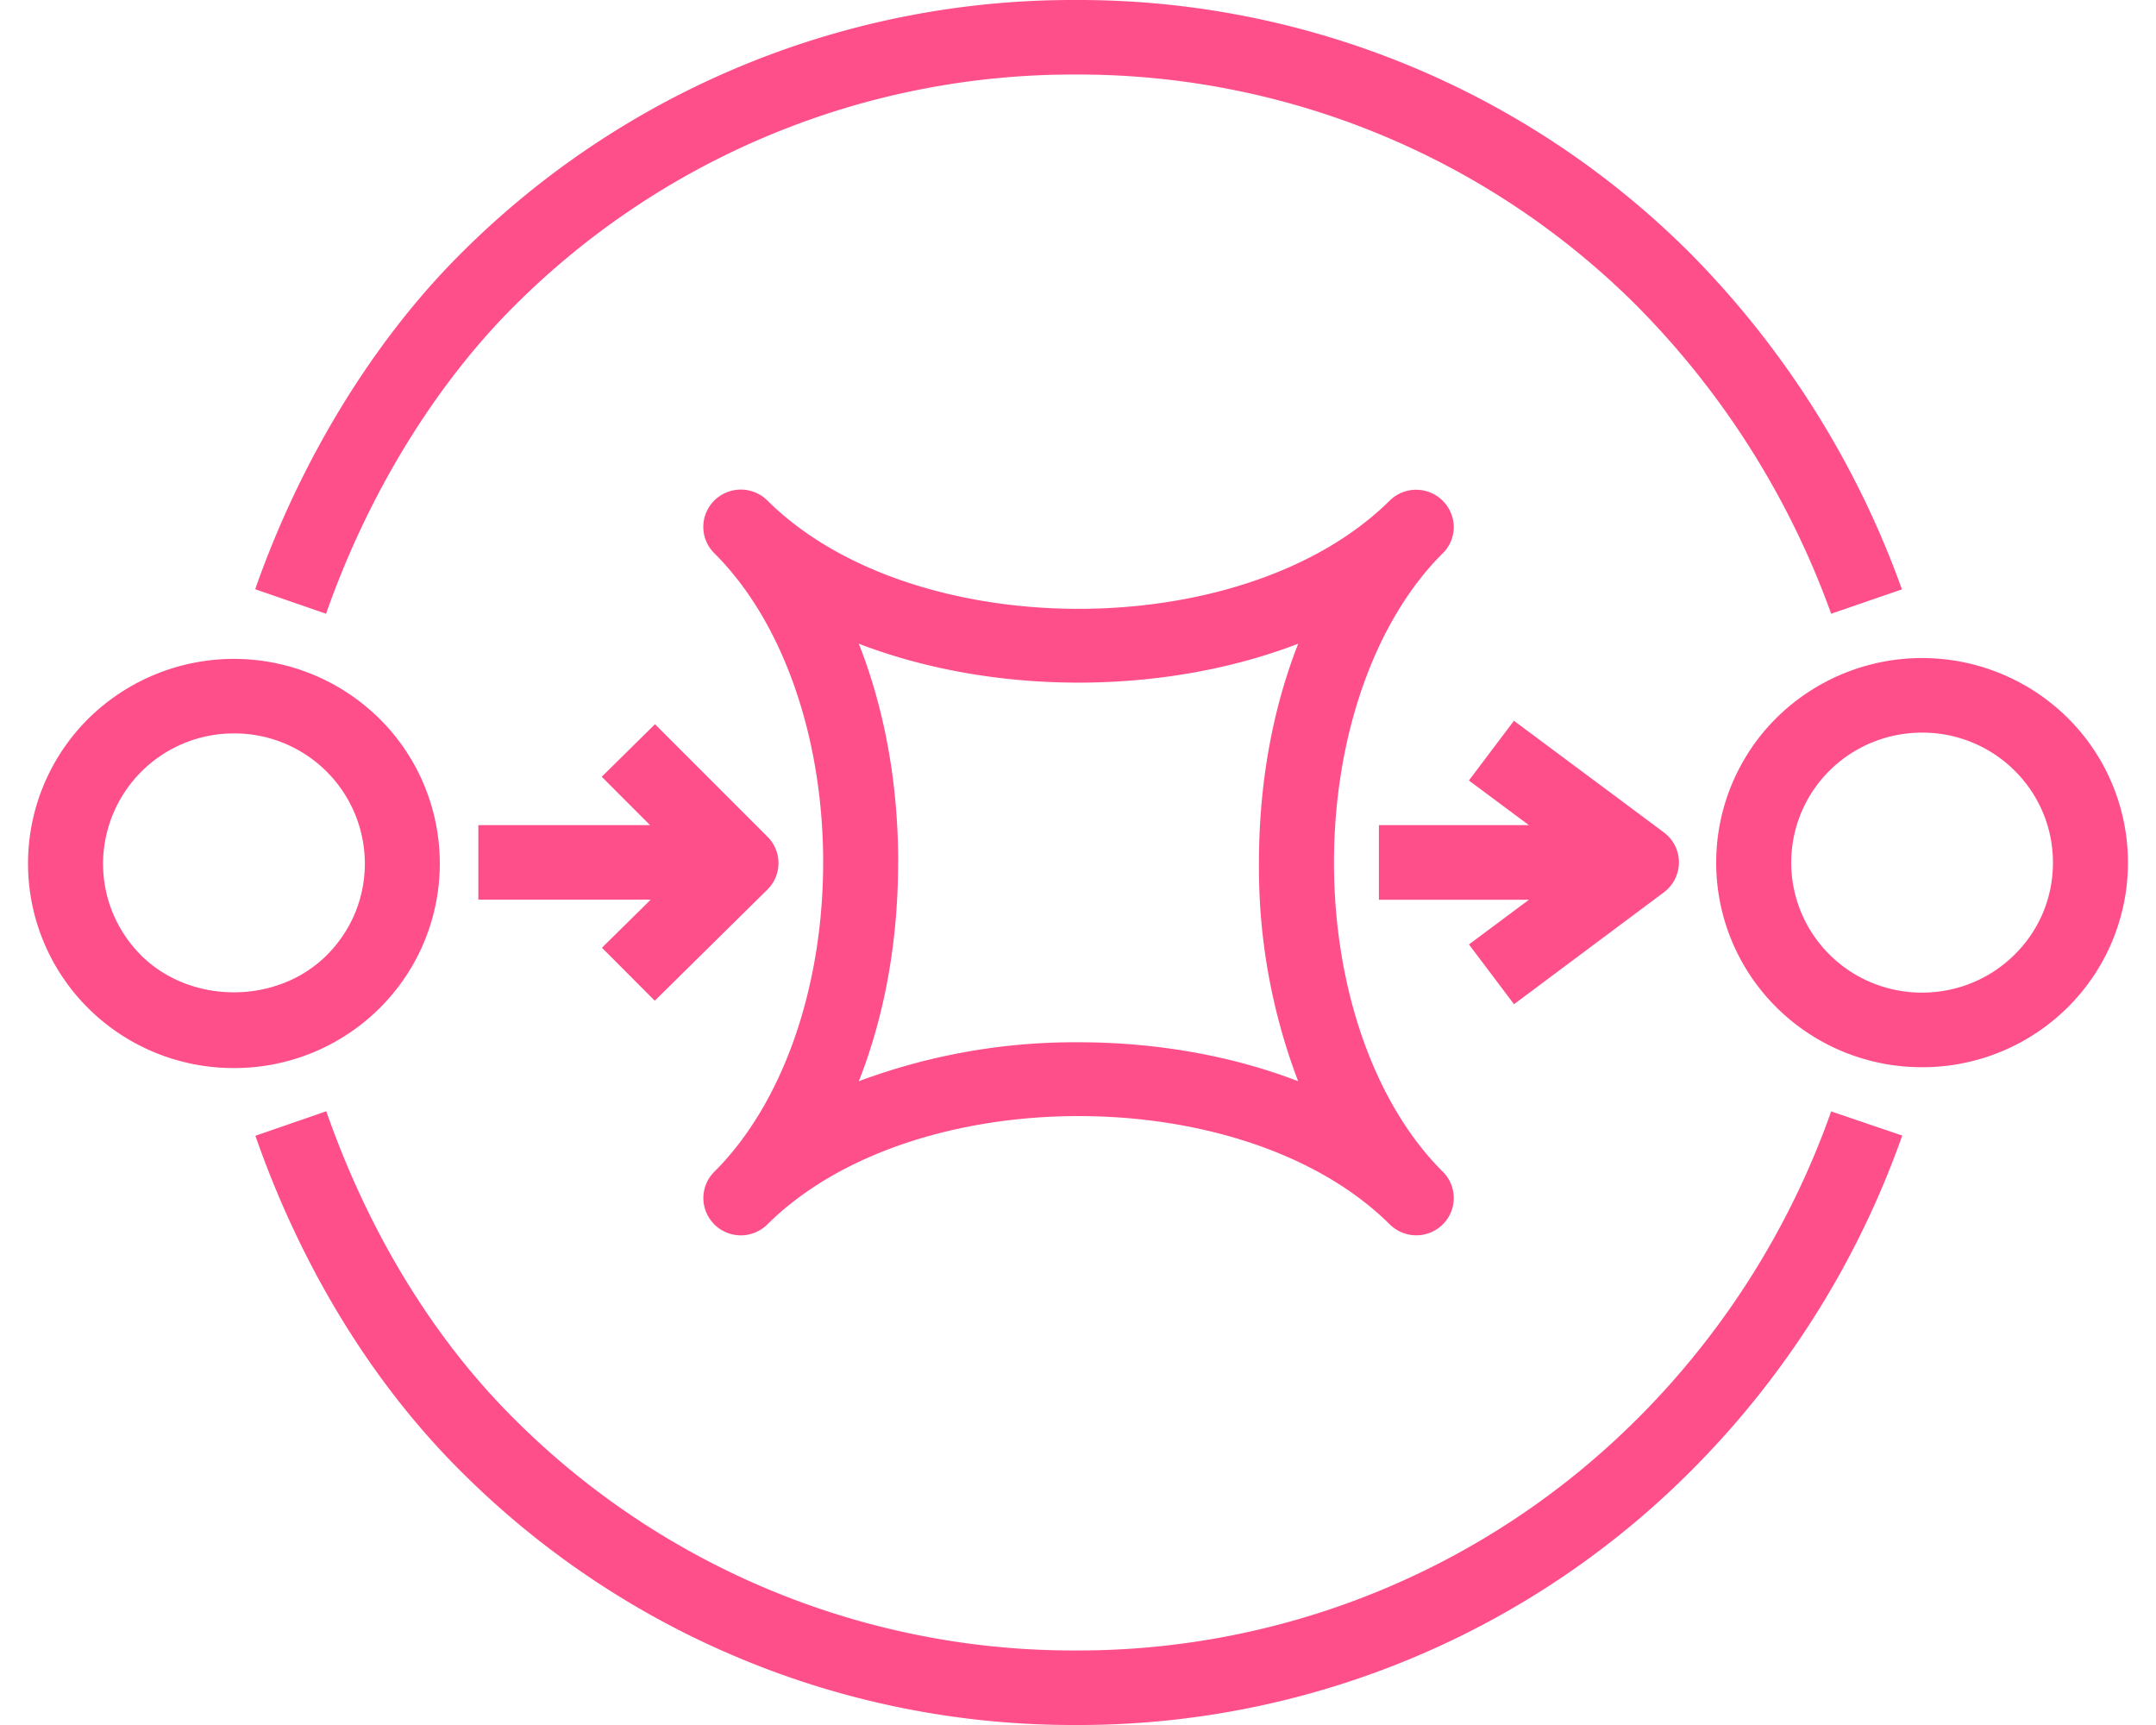 <svg fill="#FF4F8B" role="img" viewBox="0 0 30 24" xmlns="http://www.w3.org/2000/svg"><title>Amazon SQS</title><path d="M9.111 13.923l1.567-1.546a0.517 0.517 0 0 0 0.003-0.734L9.114 10.076l-0.741 0.731 0.672 0.673H6.656v1.037h2.398l-0.678 0.669Zm11.956 0.049l2.088-1.559a0.52 0.52 0 0 0 0-0.83l-2.089-1.555-0.627 0.831 0.835 0.621H19.187v1.038h2.088l-0.835 0.622ZM12.497 11.999c0 1.102-0.19 2.14-0.547 3.044a8.607 8.607 0 0 1 3.057-0.542c1.059 0 2.118 0.18 3.056 0.542a8.346 8.346 0 0 1-0.545-3.044c0-1.102 0.191-2.139 0.546-3.043-1.879 0.722-4.236 0.722-6.114 0 0.357 0.905 0.548 1.942 0.548 3.043Zm-2.557 5.036a0.516 0.516 0 0 1 0-0.733c0.947-0.942 1.513-2.551 1.514-4.303 0-1.752-0.566-3.36-1.515-4.302a0.516 0.516 0 0 1 0-0.733 0.524 0.524 0 0 1 0.739 0c2.023 2.009 6.635 2.009 8.66 0a0.524 0.524 0 0 1 0.891 0.366 0.511 0.511 0 0 1-0.153 0.367c-0.947 0.942-1.513 2.551-1.514 4.302 0 1.752 0.566 3.36 1.514 4.303a0.516 0.516 0 0 1 0 0.733 0.524 0.524 0 0 1-0.738 0c-2.023-2.009-6.636-2.009-8.66 0a0.524 0.524 0 0 1-0.739 0Zm18.626-5.033c0-0.483-0.189-0.937-0.533-1.28a1.82 1.82 0 0 0-1.288-0.529c-0.466 0-0.933 0.177-1.288 0.529a1.803 1.803 0 0 0 0 2.559c0.71 0.706 1.865 0.706 2.576 0 0.345-0.341 0.533-0.796 0.533-1.278Zm0.205 2.014a2.866 2.866 0 0 1-2.026 0.832 2.866 2.866 0 0 1-2.026-0.832 2.837 2.837 0 0 1 0-4.028 2.881 2.881 0 0 1 4.052 0 2.837 2.837 0 0 1 0 4.028ZM5.077 12.014a1.815 1.815 0 0 0-1.822-1.81 1.818 1.818 0 0 0-1.821 1.81c0 0.483 0.189 0.937 0.532 1.28 0.689 0.683 1.888 0.683 2.576 0 0.345-0.342 0.534-0.796 0.535-1.28Zm0.204 2.014a2.866 2.866 0 0 1-2.027 0.832 2.867 2.867 0 0 1-2.026-0.832 2.839 2.839 0 0 1 0-4.028 2.882 2.882 0 0 1 4.053 0 2.837 2.837 0 0 1 0 4.028Zm17.491 5.722a10.999 10.999 0 0 1-7.804 3.213 10.997 10.997 0 0 1-7.803-3.212c-1.431-1.42-2.216-3.117-2.625-4.29l-0.986 0.341c0.443 1.275 1.303 3.124 2.873 4.682a12.038 12.038 0 0 0 8.541 3.516 12.038 12.038 0 0 0 8.542-3.516 12.46 12.46 0 0 0 2.959-4.685l-0.989-0.336a11.408 11.408 0 0 1-2.708 4.288ZM4.537 8.539l-0.986-0.341c0.633-1.807 1.653-3.471 2.877-4.686a12.037 12.037 0 0 1 8.539-3.512 12.035 12.035 0 0 1 8.54 3.512 12.78 12.78 0 0 1 2.958 4.688l-0.985 0.339a11.722 11.722 0 0 0-2.712-4.292 10.994 10.994 0 0 0-7.801-3.21 10.994 10.994 0 0 0-7.801 3.21c-1.113 1.107-2.047 2.631-2.629 4.292Z"/></svg>